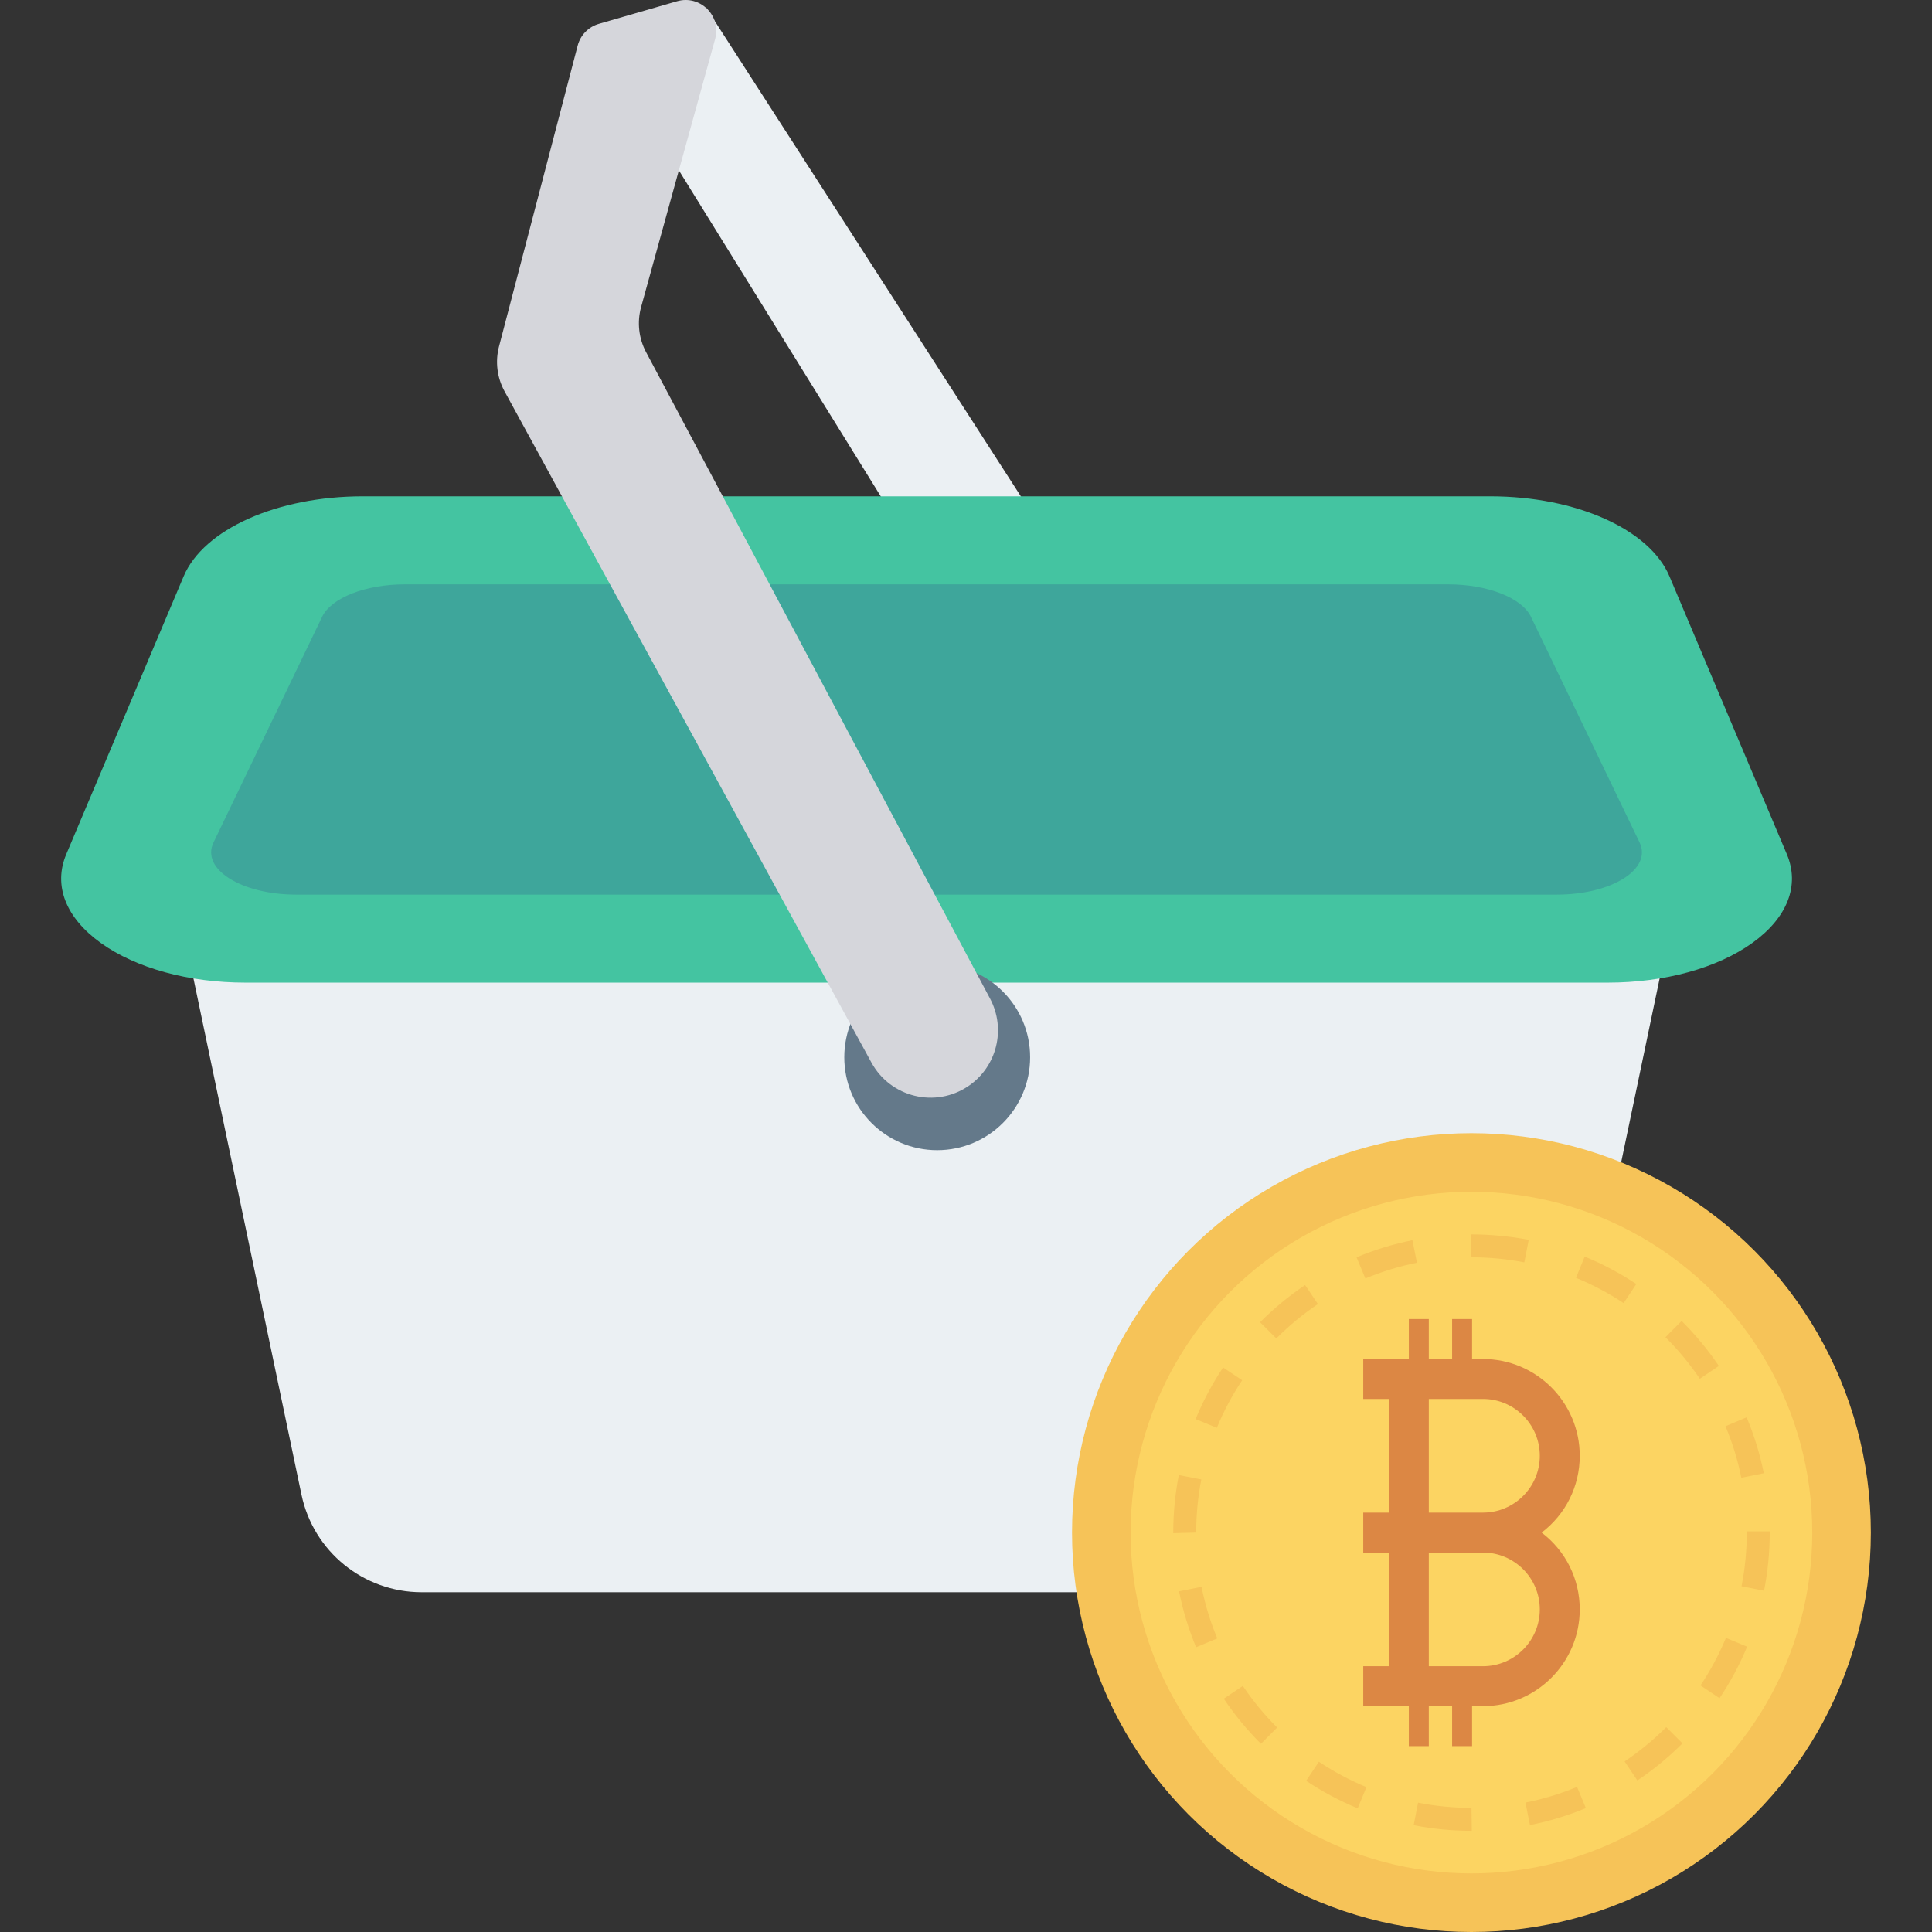 <?xml version="1.0" encoding="iso-8859-1"?>
<!-- Generator: Adobe Illustrator 19.0.0, SVG Export Plug-In . SVG Version: 6.00 Build 0)  -->
<svg version="1.1" id="Capa_1" xmlns="http://www.w3.org/2000/svg" xmlns:xlink="http://www.w3.org/1999/xlink" x="0px" y="0px"
	 viewBox="0 0 468.293 468.293" style="enable-background:new 0 0 468.293 468.293;" xml:space="preserve">
<rect x="0" y="0" width="468.293" height="468.293" fill="#333333" stroke="none"/>
<g>
	<polygon style="fill:#EBF0F3;" points="230.466,147.723 153.727,23.821 171.084,1.737 265.096,147.723 	"/>
	<path style="fill:#EBF0F3;" d="M346.973,385.934h-244.78c-14.083,0-26.237-9.874-29.122-23.659L46.738,236.43h355.69
		l-26.333,125.846C373.211,376.06,361.056,385.934,346.973,385.934z"/>
</g>
<circle style="fill:#F6C358;" cx="356.659" cy="371.481" r="96.812"/>
<circle style="fill:#FCD462;" cx="356.659" cy="371.481" r="82.613"/>
<path style="fill:#F6C358;" d="M356.716,443.766c-4.773,0-9.483-0.457-14.062-1.359l1.072-5.455
	c4.234,0.832,8.589,1.254,12.946,1.254l0.067,5.026l-0.001,0.534C356.729,443.766,356.723,443.766,356.716,443.766z M370.84,442.38
	l-1.086-5.455c4.279-0.851,8.486-2.13,12.506-3.8l2.134,5.134C380.037,440.071,375.476,441.457,370.84,442.38z M329.091,438.318
	c-4.363-1.803-8.568-4.047-12.496-6.671l3.087-4.624c3.627,2.421,7.507,4.492,11.532,6.155L329.091,438.318z M396.876,431.564
	l-3.095-4.618c3.617-2.425,7.014-5.218,10.099-8.307l3.934,3.929C404.475,425.913,400.794,428.939,396.876,431.564z
	 M305.638,422.675c-3.344-3.333-6.374-7.009-9.007-10.926l4.616-3.103c2.431,3.618,5.231,7.013,8.318,10.092L305.638,422.675z
	 M416.798,411.622l-4.621-3.093c2.426-3.627,4.502-7.506,6.167-11.527l5.137,2.129C421.676,403.487,419.428,407.69,416.798,411.622z
	 M289.922,399.272c-1.818-4.36-3.208-8.921-4.132-13.551l5.452-1.089c0.854,4.272,2.135,8.478,3.812,12.5L289.922,399.272z
	 M427.586,385.573l-5.455-1.078c0.842-4.26,1.268-8.639,1.268-13.015v-0.292h5.561v0.292
	C428.959,376.217,428.498,380.959,427.586,385.573z M284.385,371.627v-0.147c0-4.69,0.452-9.382,1.344-13.943l5.457,1.067
	c-0.823,4.211-1.241,8.543-1.241,12.876L284.385,371.627z M422.077,358.19c-0.863-4.27-2.154-8.471-3.841-12.491l5.129-2.15
	c1.827,4.356,3.227,8.912,4.161,13.542L422.077,358.19z M294.947,346.087l-5.142-2.118c1.796-4.363,4.036-8.57,6.656-12.504
	l4.629,3.082C298.671,338.178,296.605,342.061,294.947,346.087z M412.021,334.197c-2.437-3.608-5.242-6.997-8.339-10.073
	l3.918-3.945c3.353,3.329,6.391,7,9.029,10.907L412.021,334.197z M309.366,324.421l-3.942-3.921
	c3.331-3.349,7.005-6.383,10.919-9.02l3.106,4.613C315.835,318.526,312.442,321.328,309.366,324.421z M393.546,315.859
	c-3.637-2.416-7.522-4.479-11.547-6.131l2.112-5.145c4.362,1.792,8.572,4.027,12.511,6.644L393.546,315.859z M330.955,309.89
	l-2.145-5.132c4.356-1.82,8.914-3.215,13.544-4.146l1.097,5.452C339.178,306.922,334.973,308.209,330.955,309.89z M369.48,305.981
	c-4.192-0.815-8.501-1.227-12.807-1.227l-0.153-3.877l0.102-1.683c4.609,0.02,9.379,0.447,13.92,1.33L369.48,305.981z"/>
<path style="fill:#DC8744;" d="M373.675,371.48c5.822-4.431,9.234-11.227,9.234-18.616c0-12.934-10.523-23.456-23.456-23.456h-2.637
	v-9.681h-4.841v9.681h-5.647v-9.681h-4.841v9.681h-4.841h-6.211v9.681h6.211v27.55h-6.211v9.681h6.211v27.55h-6.211v9.681h6.211
	h4.841v9.681h4.841v-9.681h5.647v9.681h4.841v-9.681h2.637c12.934,0,23.456-10.523,23.456-23.456
	C382.909,382.707,379.498,375.911,373.675,371.48z M359.453,403.871h-13.125v-27.55h13.125c7.595,0,13.775,6.18,13.775,13.775
	S367.048,403.871,359.453,403.871z M359.453,366.639h-13.125v-27.55h13.125c7.595,0,13.775,6.18,13.775,13.775
	C373.228,360.459,367.048,366.639,359.453,366.639z"/>
<path style="fill:#44C4A1;" d="M59.47,238.179c-13.747,0-26.517-3.503-35.033-9.612c-8.517-6.109-11.571-13.949-8.375-21.518
	l28.452-67.357c4.83-11.417,22.678-19.388,43.409-19.388h273.323c20.738,0,38.589,7.971,43.409,19.388l28.452,67.357
	c3.196,7.569,0.142,15.409-8.375,21.518c-8.517,6.109-21.287,9.612-35.033,9.612H59.47z"/>
<path style="fill:#3EA69B;" d="M397.411,204.206l-26.322-54.698c-2.221-4.615-10.526-7.871-20.078-7.871H98.155
	c-9.552,0-17.857,3.255-20.078,7.871l-26.322,54.698c-3.102,6.447,6.735,12.641,20.078,12.641h305.499
	C390.675,216.847,400.513,210.653,397.411,204.206z"/>
<circle style="fill:#64798A;" cx="227.167" cy="256.268" r="22.522"/>
<path style="fill:#D5D6DB;" d="M164.112,0.301l-18.958,5.477c-2.519,0.728-4.469,2.728-5.132,5.265L120.96,83.961
	c-0.96,3.67-0.481,7.569,1.339,10.897l88.93,162.702c4.618,8.449,15.506,11.091,23.483,5.697l0,0
	c6.921-4.68,9.194-13.828,5.27-21.203L156.604,85.364c-1.788-3.361-2.22-7.279-1.207-10.949l17.949-64.988
	C174.895,3.821,169.7-1.313,164.112,0.301z"/>
<g>
</g>
<g>
</g>
<g>
</g>
<g>
</g>
<g>
</g>
<g>
</g>
<g>
</g>
<g>
</g>
<g>
</g>
<g>
</g>
<g>
</g>
<g>
</g>
<g>
</g>
<g>
</g>
<g>
</g>
</svg>
